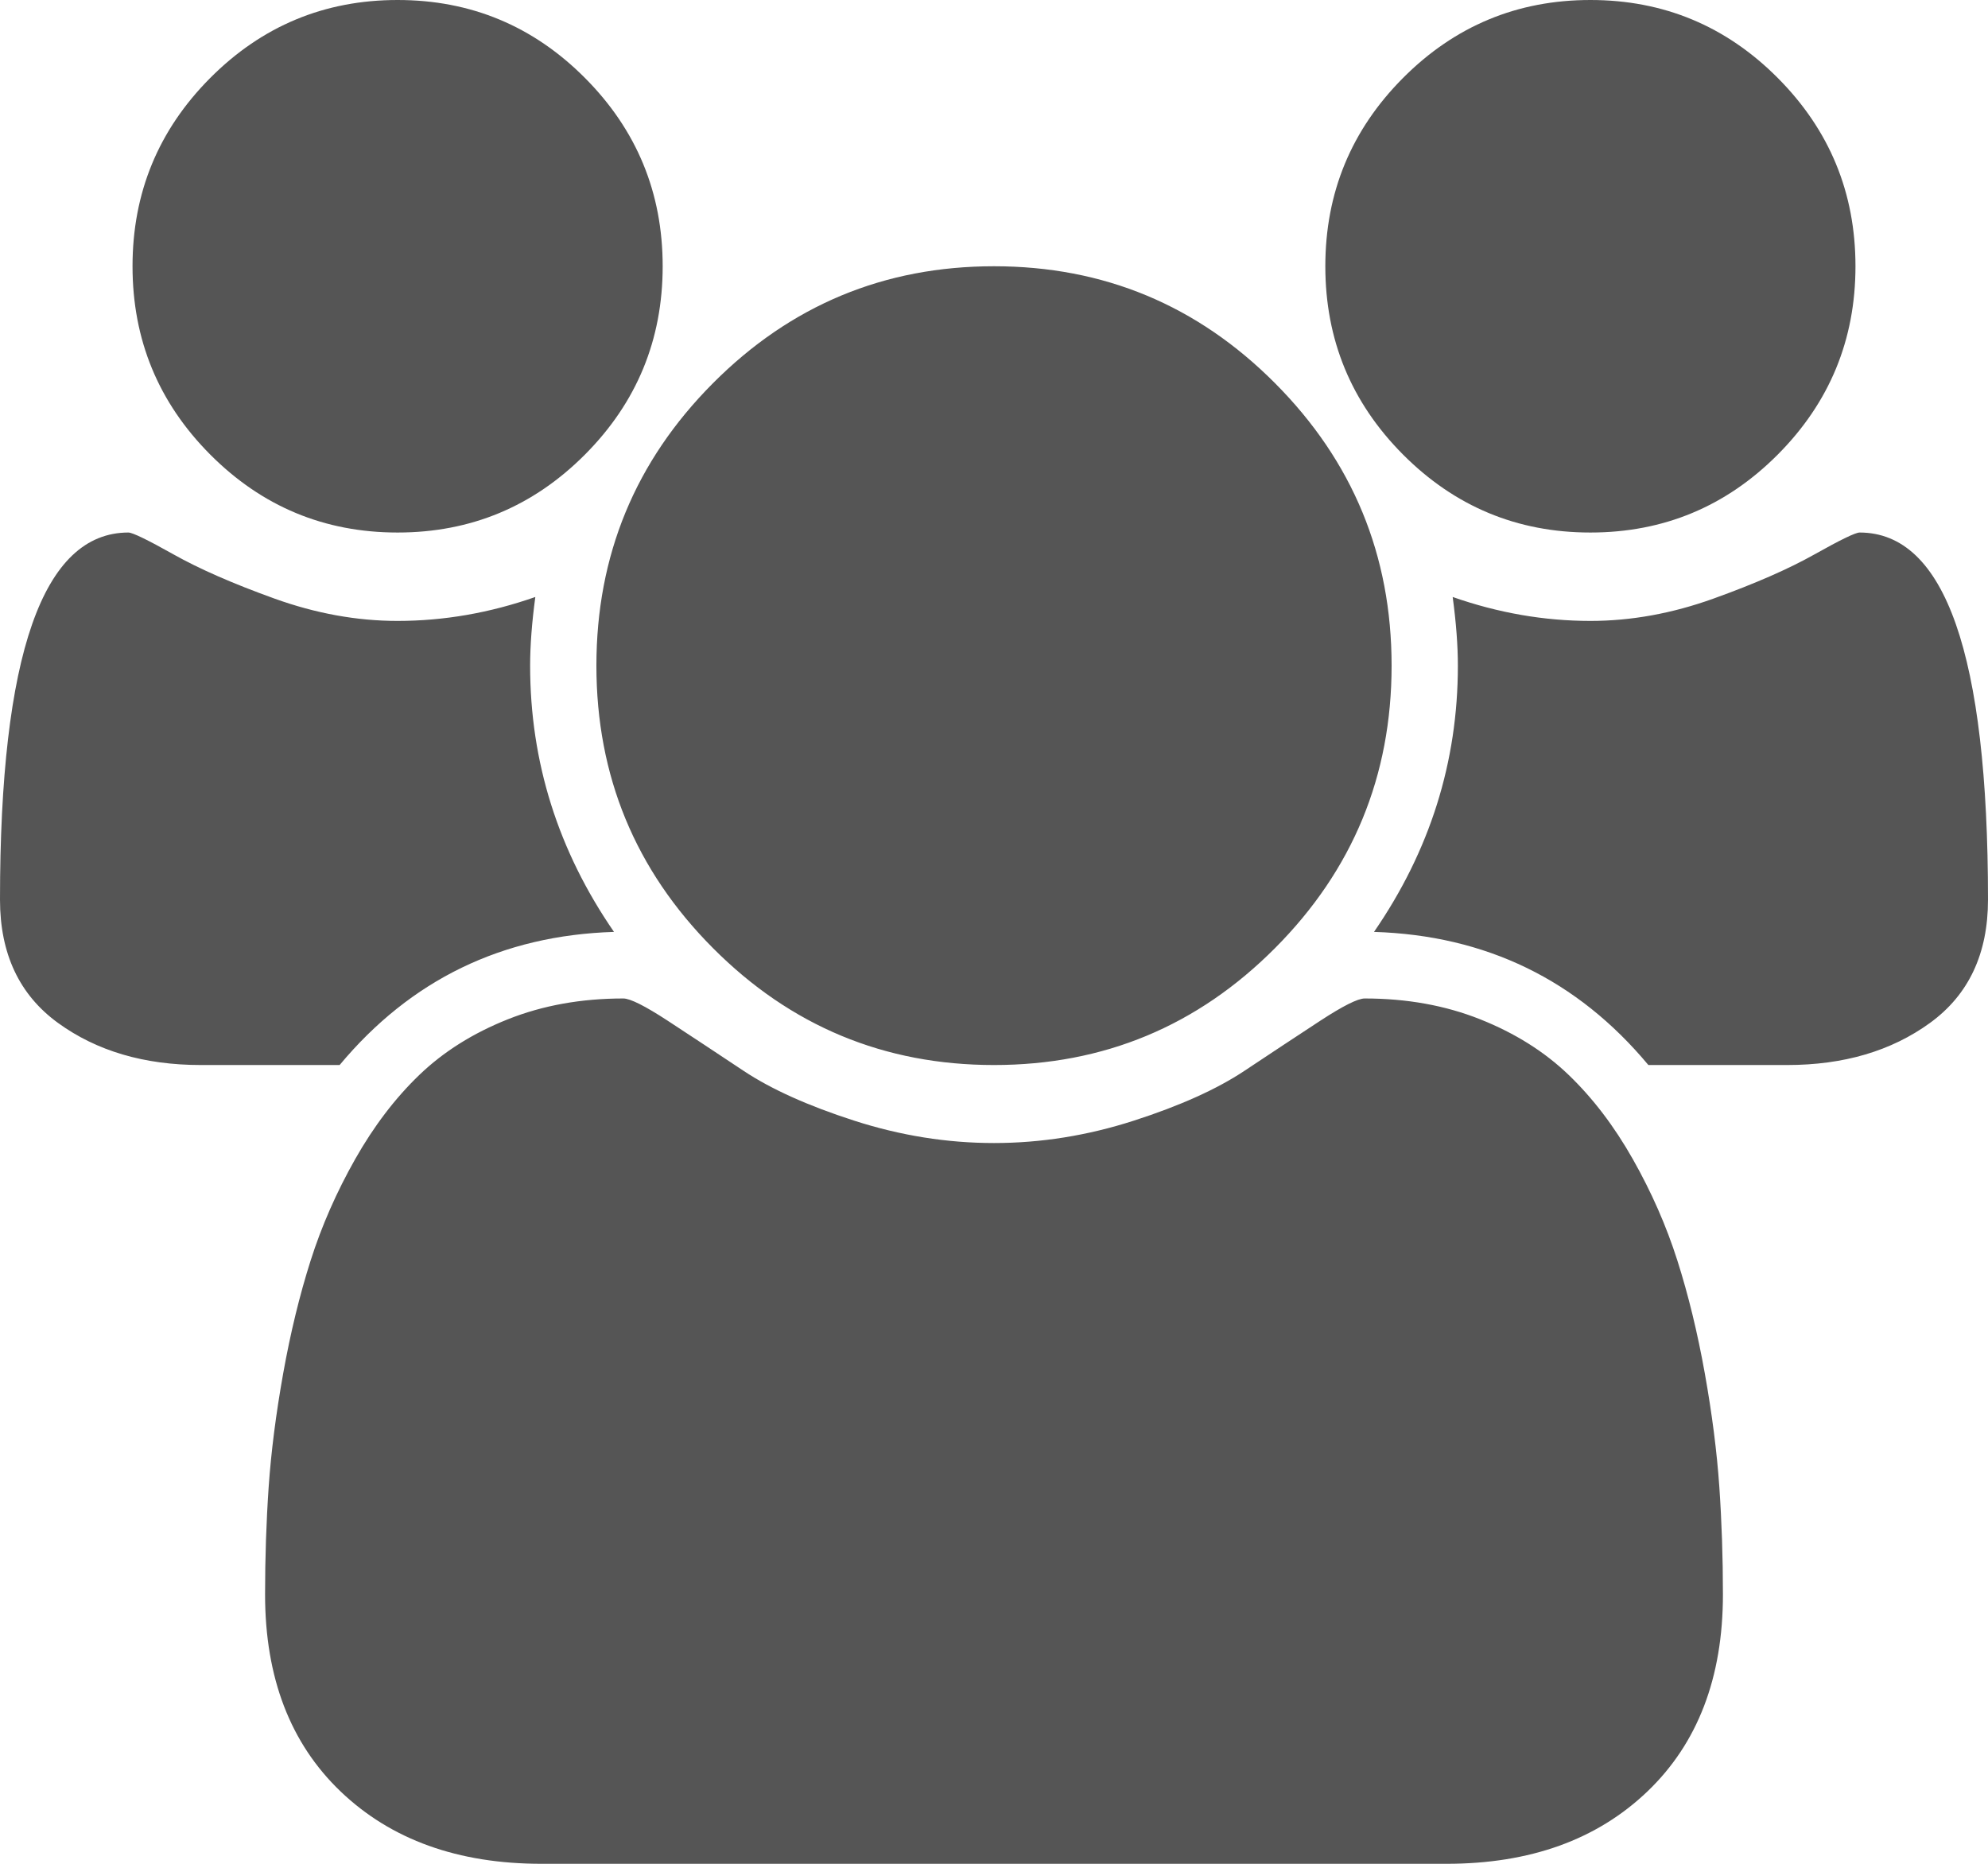 ﻿<?xml version="1.0" encoding="utf-8"?>
<svg version="1.1" xmlns:xlink="http://www.w3.org/1999/xlink" width="80px" height="75px" xmlns="http://www.w3.org/2000/svg">
  <g transform="matrix(1 0 0 1 -514 -1605 )">
    <path d="M 21.333 26.786  C 21.333 30.664  22.458 34.235  24.708 37.5  C 20.208 37.64  16.528 39.425  13.667 42.857  L 8.083 42.857  C 5.806 42.857  3.889 42.292  2.333 41.162  C 0.778 40.032  0 38.379  0 36.203  C 0 26.353  1.722 21.429  5.167 21.429  C 5.333 21.429  5.938 21.722  6.979 22.307  C 8.021 22.893  9.375 23.486  11.042 24.086  C 12.708 24.686  14.361 24.986  16 24.986  C 17.861 24.986  19.708 24.665  21.542 24.023  C 21.403 25.056  21.333 25.977  21.333 26.786  Z M 69.188 59.828  C 69.285 61.237  69.333 62.681  69.333 64.16  C 69.333 67.508  68.319 70.152  66.292 72.091  C 64.264 74.03  61.569 75  58.208 75  L 21.792 75  C 18.431 75  15.736 74.03  13.708 72.091  C 11.681 70.152  10.667 67.508  10.667 64.16  C 10.667 62.681  10.715 61.237  10.812 59.828  C 10.91 58.419  11.104 56.899  11.396 55.266  C 11.688 53.634  12.056 52.121  12.5 50.725  C 12.944 49.33  13.542 47.97  14.292 46.645  C 15.042 45.319  15.903 44.189  16.875 43.255  C 17.847 42.32  19.035 41.574  20.438 41.016  C 21.84 40.458  23.389 40.179  25.083 40.179  C 25.361 40.179  25.958 40.479  26.875 41.078  C 27.792 41.678  28.806 42.348  29.917 43.087  C 31.028 43.827  32.514 44.496  34.375 45.096  C 36.236 45.696  38.111 45.996  40 45.996  C 41.889 45.996  43.764 45.696  45.625 45.096  C 47.486 44.496  48.972 43.827  50.083 43.087  C 51.194 42.348  52.208 41.678  53.125 41.078  C 54.042 40.479  54.639 40.179  54.917 40.179  C 56.611 40.179  58.16 40.458  59.562 41.016  C 60.965 41.574  62.153 42.32  63.125 43.255  C 64.097 44.189  64.958 45.319  65.708 46.645  C 66.458 47.97  67.056 49.33  67.5 50.725  C 67.944 52.121  68.312 53.634  68.604 55.266  C 68.896 56.899  69.09 58.419  69.188 59.828  Z M 23.542 3.139  C 25.625 5.232  26.667 7.757  26.667 10.714  C 26.667 13.672  25.625 16.197  23.542 18.29  C 21.458 20.382  18.944 21.429  16 21.429  C 13.056 21.429  10.542 20.382  8.458 18.29  C 6.375 16.197  5.333 13.672  5.333 10.714  C 5.333 7.757  6.375 5.232  8.458 3.139  C 10.542 1.046  13.056 0  16 0  C 18.944 0  21.458 1.046  23.542 3.139  Z M 51.312 15.423  C 54.438 18.562  56 22.349  56 26.786  C 56 31.222  54.438 35.01  51.312 38.149  C 48.188 41.288  44.417 42.857  40 42.857  C 35.583 42.857  31.812 41.288  28.688 38.149  C 25.562 35.01  24 31.222  24 26.786  C 24 22.349  25.562 18.562  28.688 15.423  C 31.812 12.284  35.583 10.714  40 10.714  C 44.417 10.714  48.188 12.284  51.312 15.423  Z M 74.833 21.429  C 78.278 21.429  80 26.353  80 36.203  C 80 38.379  79.222 40.032  77.667 41.162  C 76.111 42.292  74.194 42.857  71.917 42.857  L 66.333 42.857  C 63.472 39.425  59.792 37.64  55.292 37.5  C 57.542 34.235  58.667 30.664  58.667 26.786  C 58.667 25.977  58.597 25.056  58.458 24.023  C 60.292 24.665  62.139 24.986  64 24.986  C 65.639 24.986  67.292 24.686  68.958 24.086  C 70.625 23.486  71.979 22.893  73.021 22.307  C 74.062 21.722  74.667 21.429  74.833 21.429  Z M 71.542 3.139  C 73.625 5.232  74.667 7.757  74.667 10.714  C 74.667 13.672  73.625 16.197  71.542 18.29  C 69.458 20.382  66.944 21.429  64 21.429  C 61.056 21.429  58.542 20.382  56.458 18.29  C 54.375 16.197  53.333 13.672  53.333 10.714  C 53.333 7.757  54.375 5.232  56.458 3.139  C 58.542 1.046  61.056 0  64 0  C 66.944 0  69.458 1.046  71.542 3.139  Z " fill-rule="nonzero" fill="#555555" stroke="none" transform="matrix(1 0 0 1 514 1605 )" />
  </g>
</svg>
